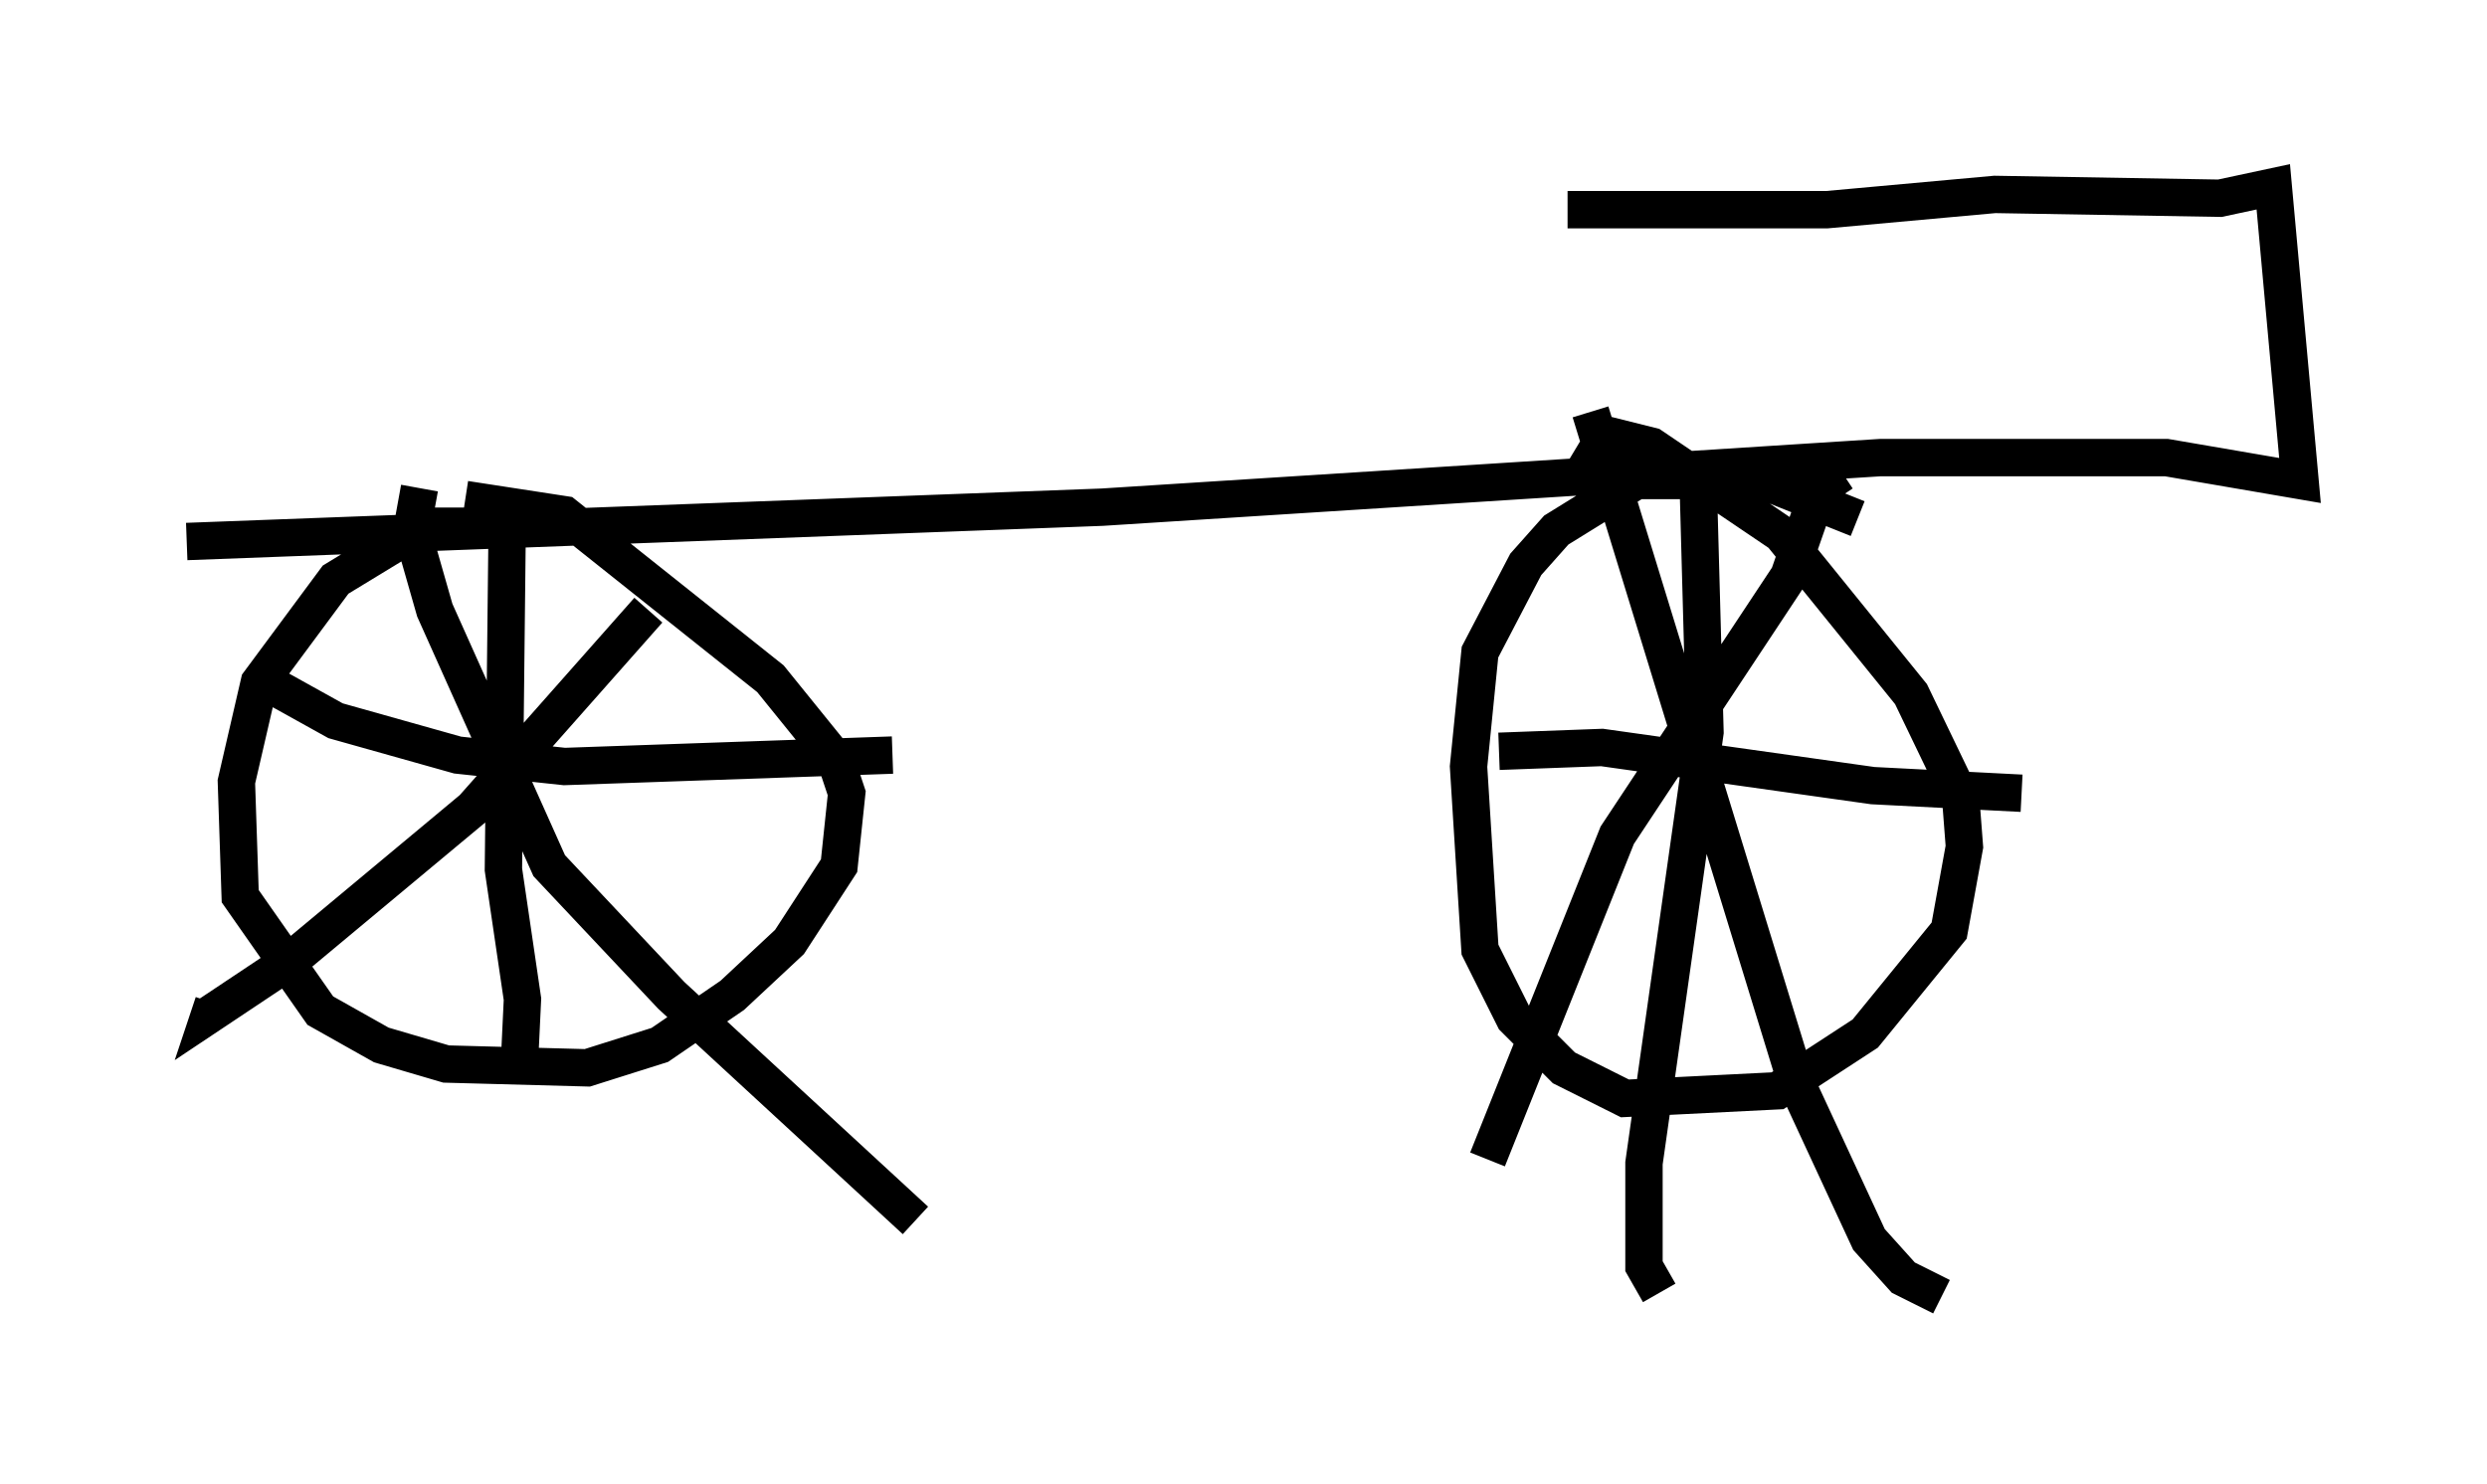 <?xml version="1.0" encoding="utf-8" ?>
<svg baseProfile="full" height="39.707" version="1.1" width="66.555" xmlns="http://www.w3.org/2000/svg" xmlns:ev="http://www.w3.org/2001/xml-events" xmlns:xlink="http://www.w3.org/1999/xlink"><defs /><rect fill="white" height="39.707" width="66.555" x="0" y="0" /><path d="M15.106, 15.004 m-1.123, -0.919 l-2.654, 0.0 -2.348, 1.429 l-2.042, 2.756 -0.613, 2.654 l0.102, 3.063 2.144, 3.063 l1.633, 0.919 1.735, 0.51 l3.777, 0.102 1.94, -0.613 l1.94, -1.327 1.531, -1.429 l1.327, -2.042 0.204, -1.94 l-0.306, -0.919 -1.735, -2.144 l-5.513, -4.39 -2.654, -0.408 m1.123, 0.613 l-0.102, 9.29 0.51, 3.471 l-0.102, 2.144 m-6.738, -10.617 l1.838, 1.021 3.267, 0.919 l2.858, 0.306 8.779, -0.306 m-6.533, -3.879 l-4.696, 5.308 -4.9, 4.083 l-2.144, 1.429 0.102, -0.306 m5.513, -13.781 l-0.204, 1.123 0.613, 2.144 l3.063, 6.84 3.267, 3.471 l6.533, 6.023 m25.215, -18.784 l-2.552, -1.021 -3.369, 0.0 l-2.144, 1.327 -0.817, 0.919 l-1.225, 2.348 -0.306, 3.063 l0.306, 4.9 0.919, 1.838 l1.327, 1.327 1.633, 0.817 l4.083, -0.204 2.348, -1.531 l2.246, -2.756 0.408, -2.246 l-0.102, -1.327 -1.327, -2.756 l-3.471, -4.288 -3.471, -2.348 l-1.225, -0.306 -0.613, 1.021 m6.942, 0.0 l-0.613, 0.408 -0.817, 2.348 l-4.594, 6.942 -3.471, 8.677 m2.756, -20.009 l5.513, 17.967 1.94, 4.185 l0.919, 1.021 1.021, 0.51 m-6.533, -22.561 l0.204, 7.452 -1.633, 11.536 l0.0, 2.756 0.408, 0.715 m-4.288, -14.496 l2.756, -0.102 7.248, 1.021 l3.981, 0.204 m-49.103, -6.738 l24.5, -0.919 20.825, -1.327 l7.656, 0.0 3.573, 0.613 l-0.715, -7.861 -1.429, 0.306 l-6.023, -0.102 -4.492, 0.408 l-6.942, 0.0 " fill="none" stroke="black" stroke-width="1" /></svg>